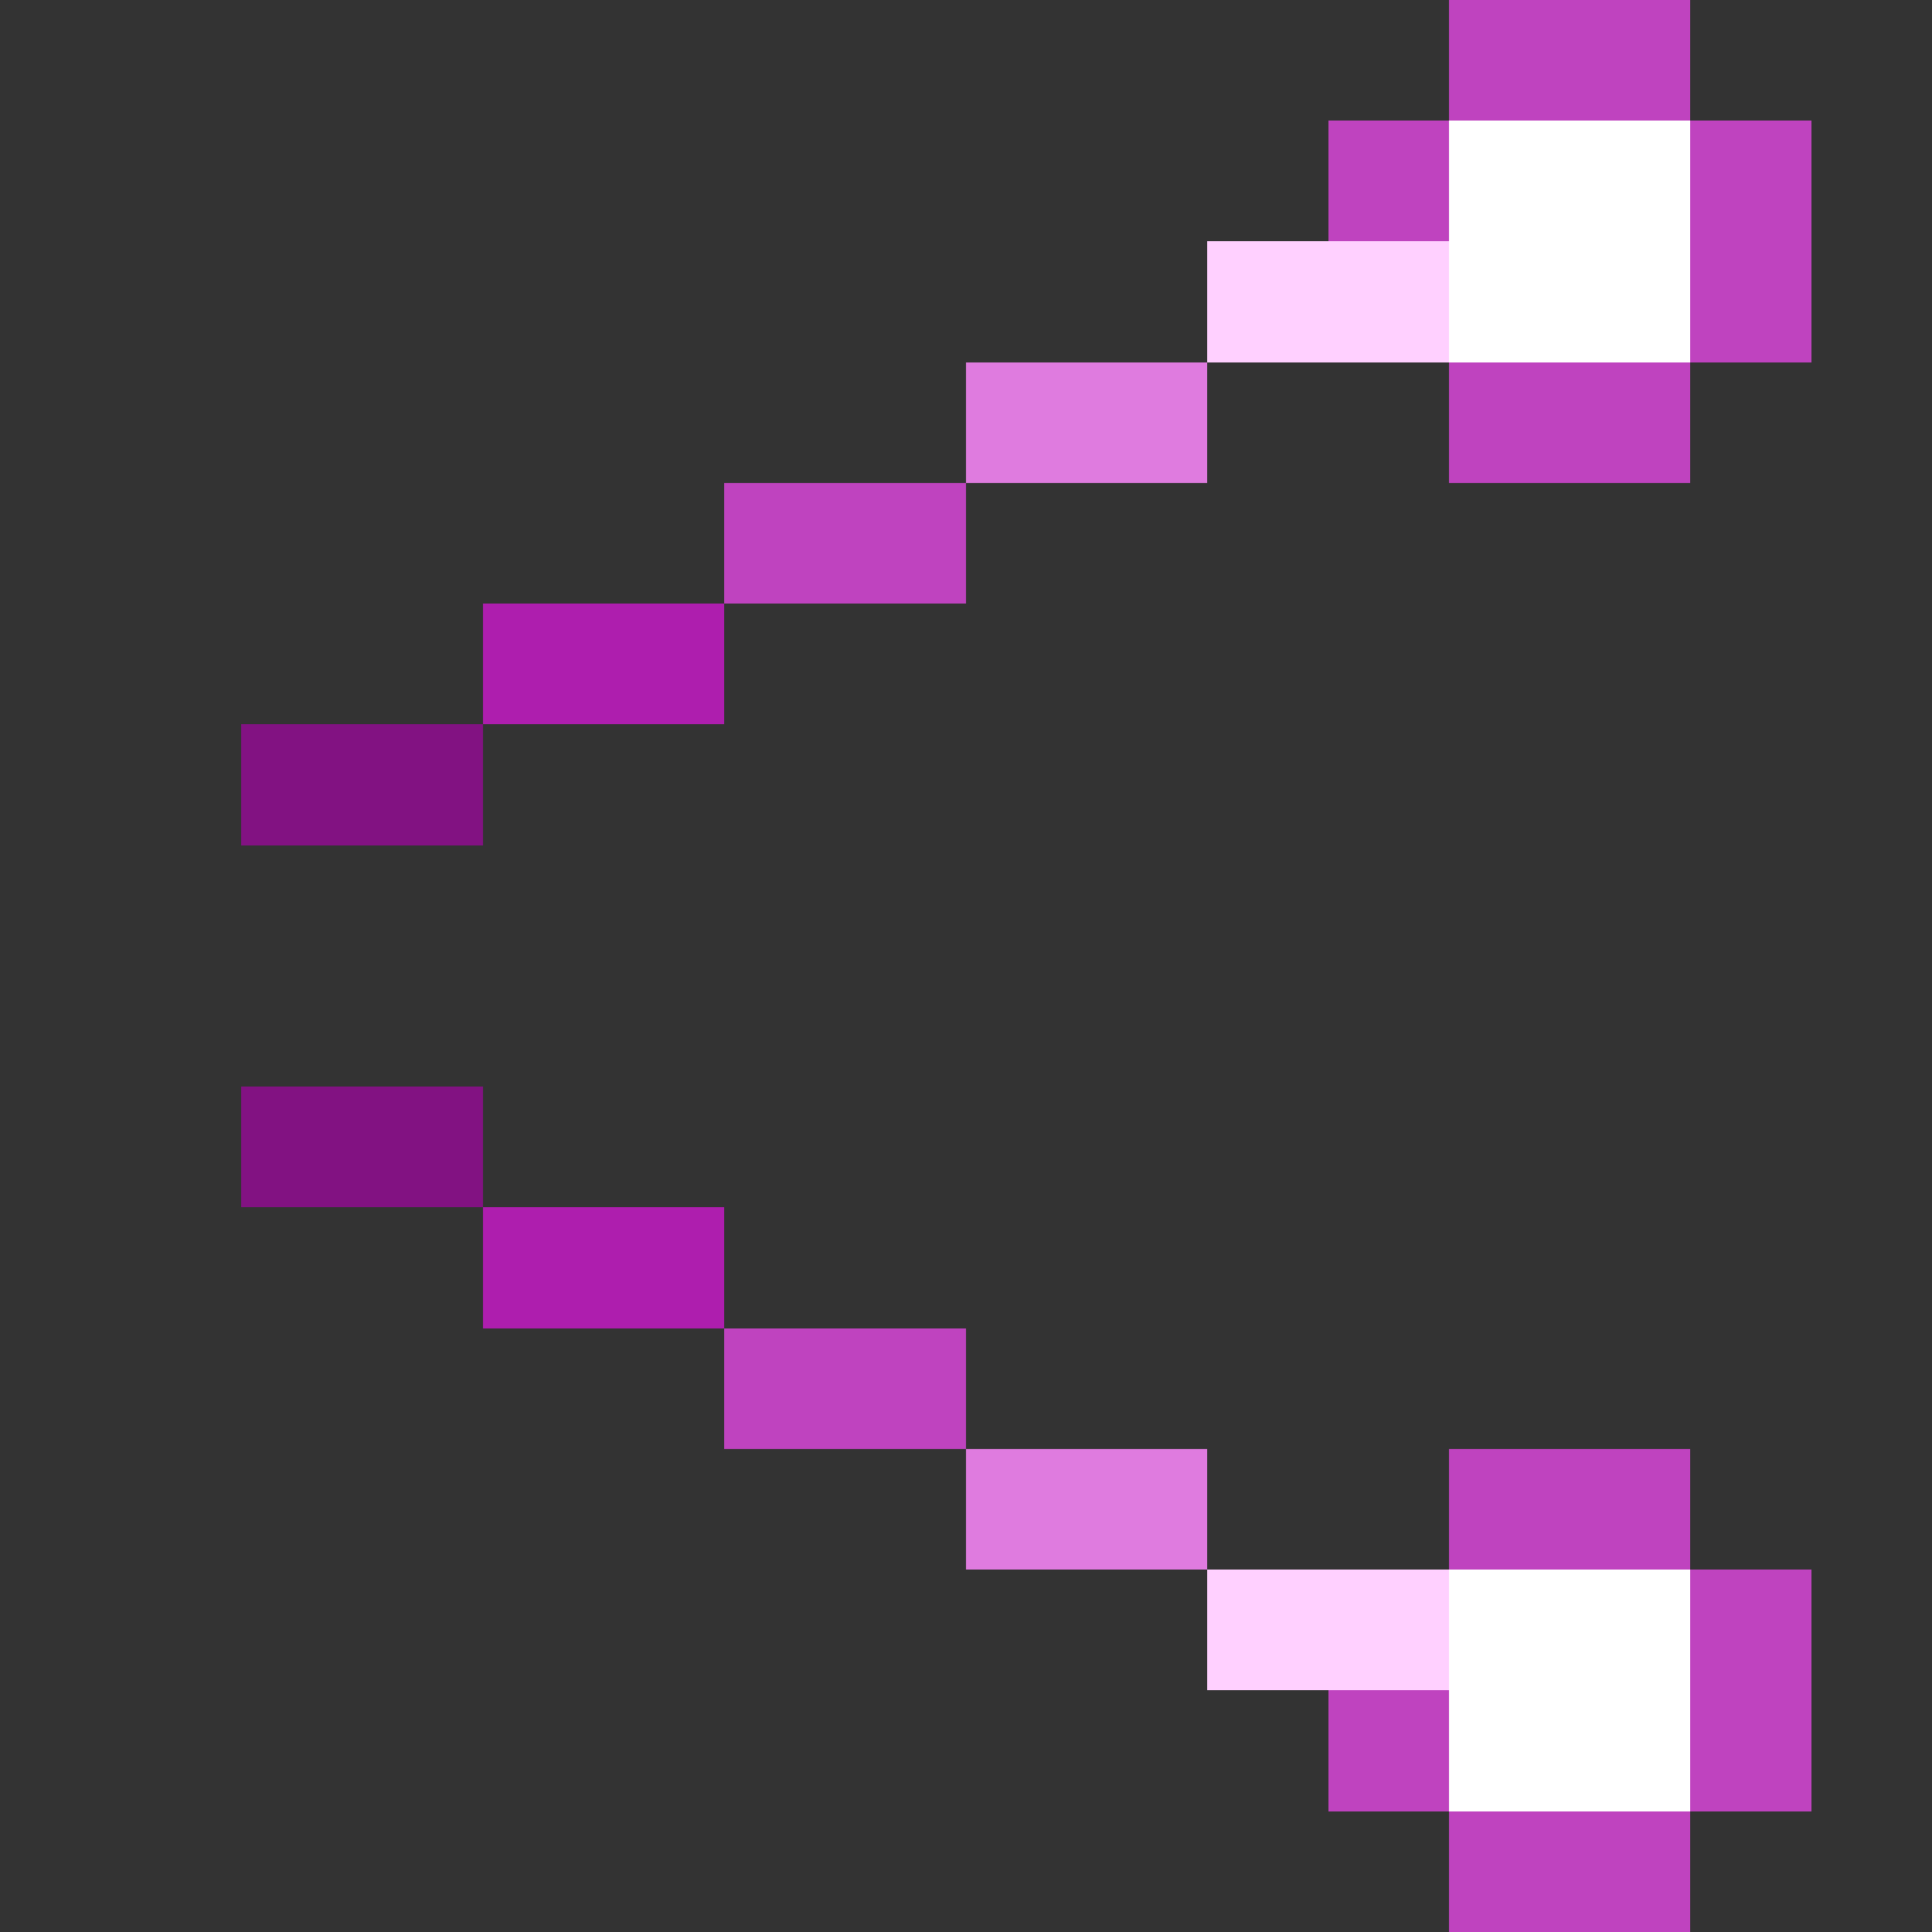 <svg xmlns="http://www.w3.org/2000/svg" shape-rendering="crispEdges" viewBox="0 -0.5 16 16"><rect x="0" y="-0.5" width="16" height="16" fill="#333333" stroke="none"/><path stroke="#bf43bf" d="M12 0h2m-3 1h1m2 0h1m-1 1h1m-3 1h2M6 4h2m-2 7h2m4 1h2m0 1h1m-4 1h1m2 0h1m-3 1h2"/><path stroke="#fff" d="M12 1h2m-2 1h2m-2 11h2m-2 1h2"/><path stroke="#ffd0ff" d="M10 2h2m-2 11h2"/><path stroke="#df7bdf" d="M8 3h2m-2 9h2"/><path stroke="#ae1eae" d="M4 5h2m-2 5h2"/><path stroke="#821282" d="M2 6h2M2 9h2"/></svg>